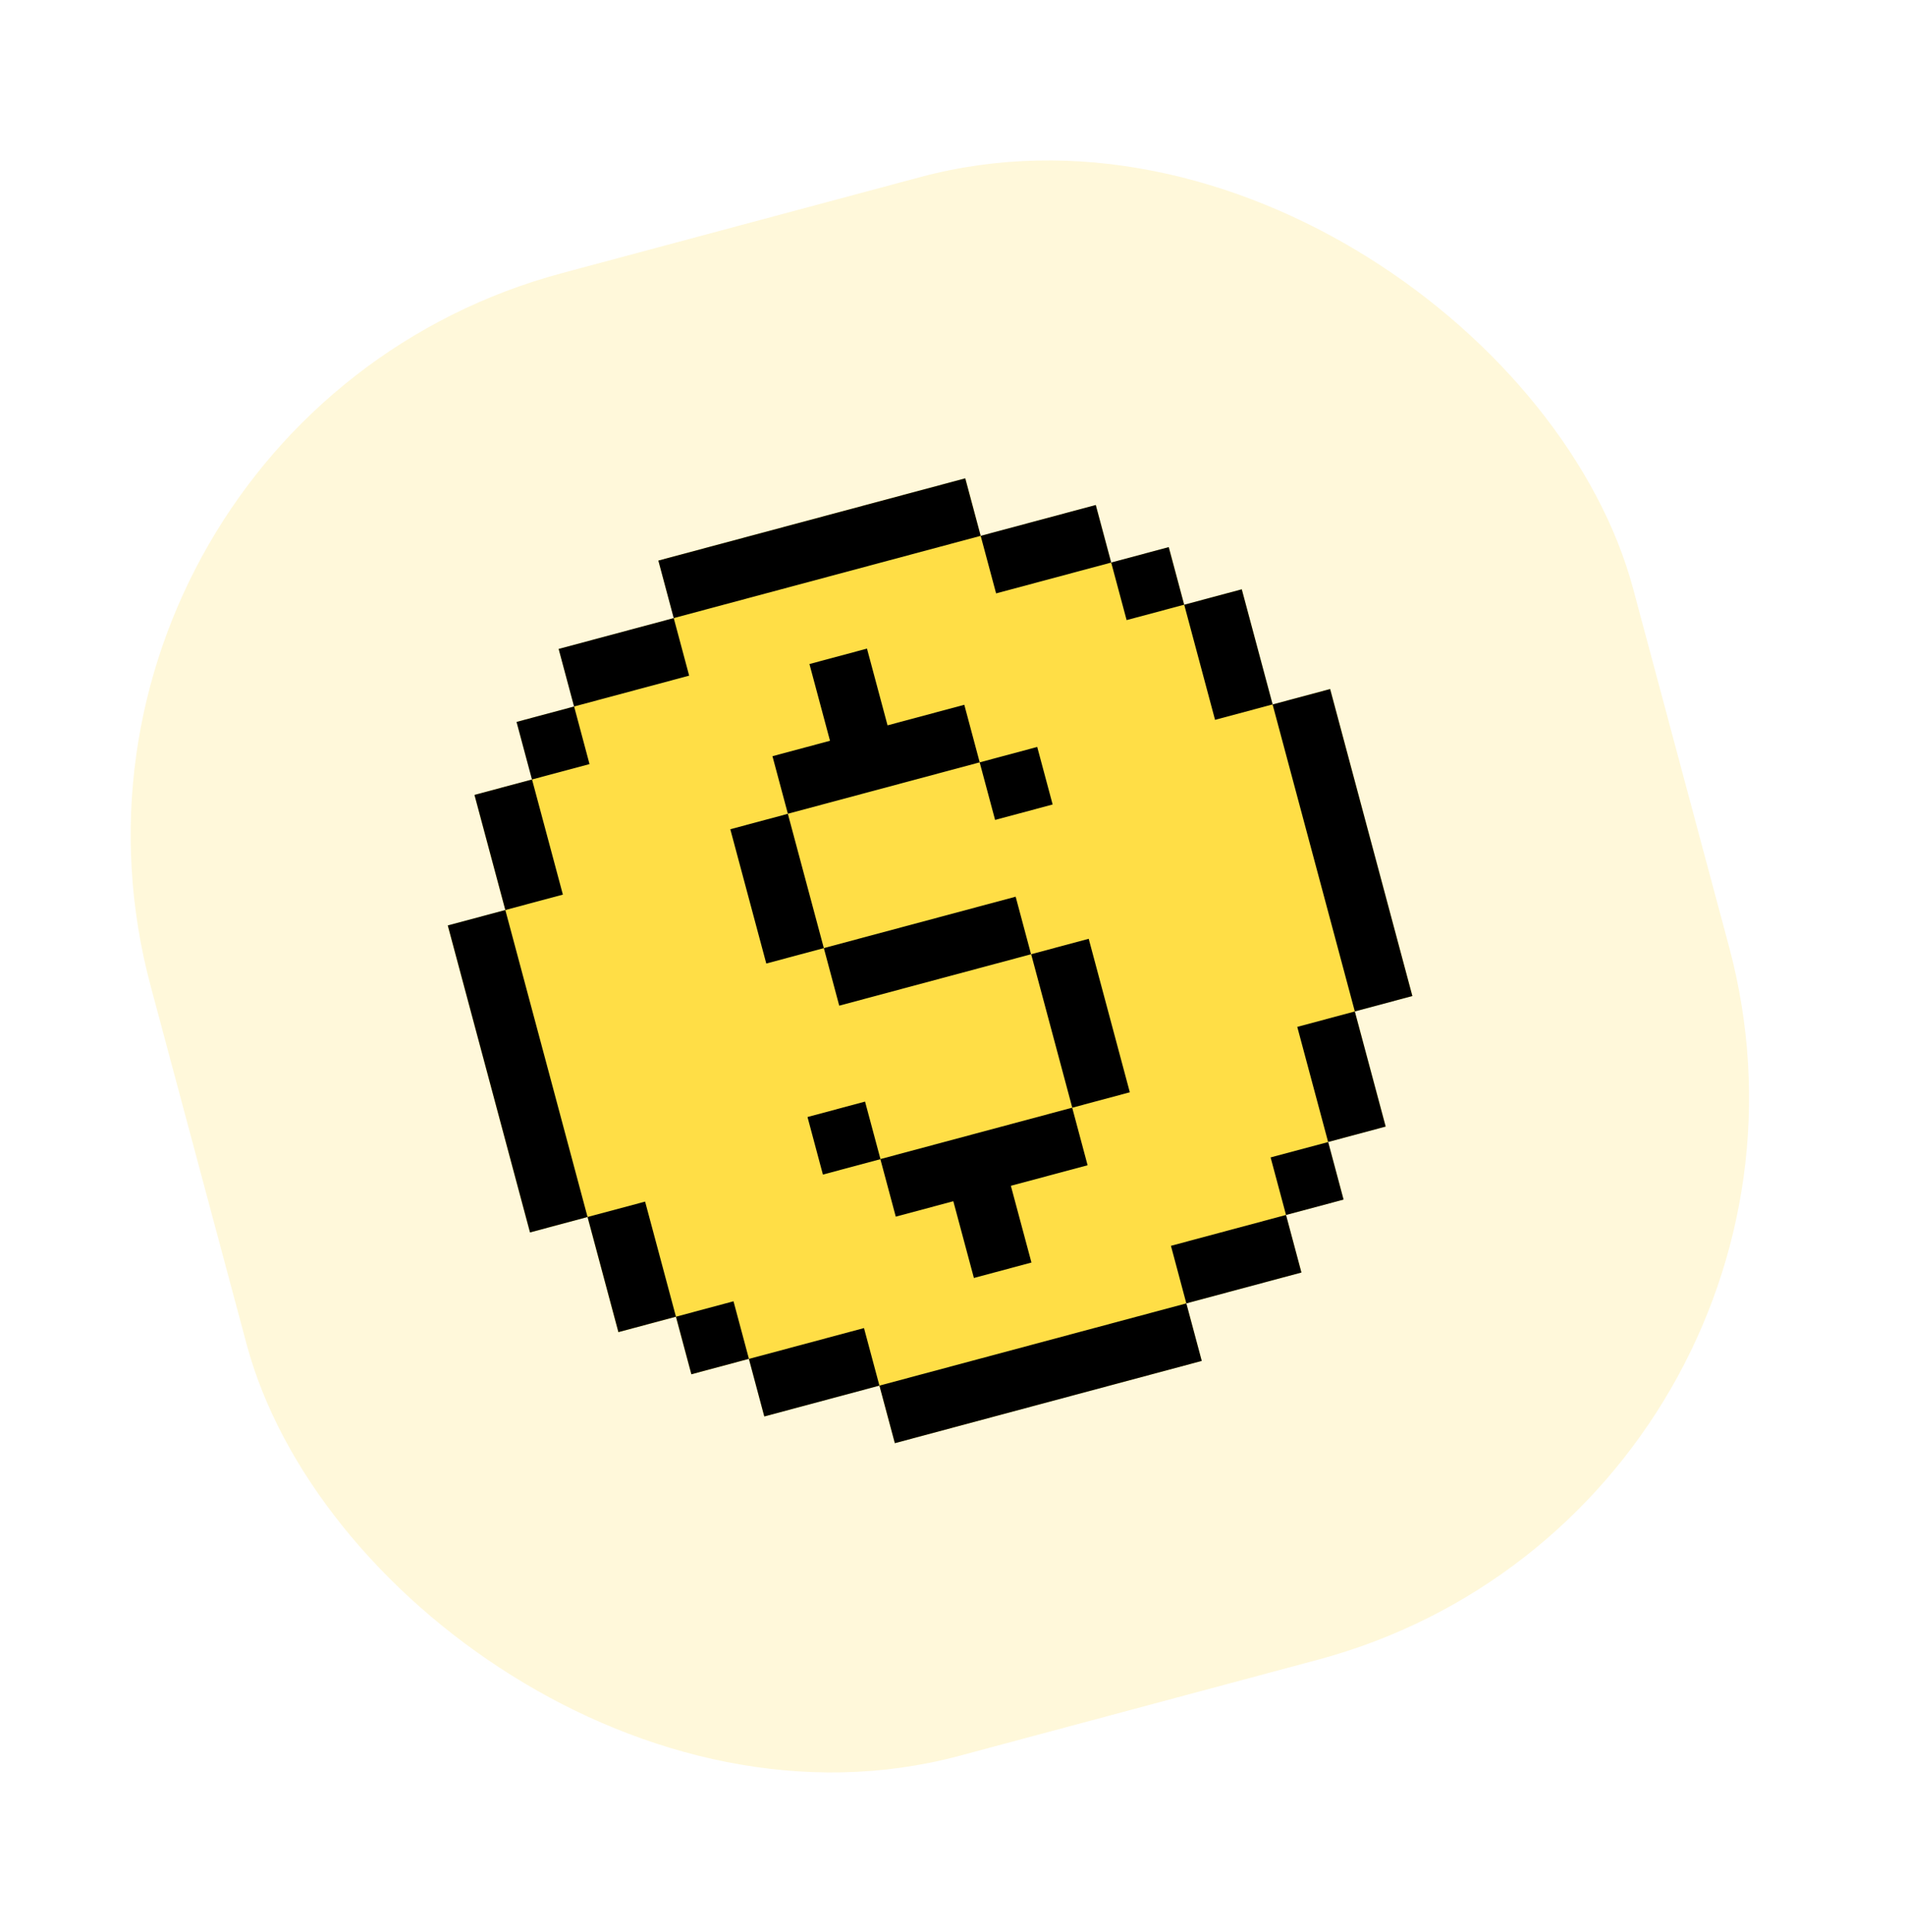 <svg width="72" height="73" fill="none" xmlns="http://www.w3.org/2000/svg"><rect y="16.012" width="58.008" height="58.008" rx="22" transform="rotate(-15 0 16.012)" fill="#FFDE46" fill-opacity=".2"/><g clip-path="url('#clip0_293_10042')"><path d="m48.099 26.62-1.166-4.35-2.175.582-.583-2.175L42 21.26l-.583-2.175-4.35 1.165-.583-2.175-11.6 3.108.582 2.176-4.35 1.165.583 2.175-2.175.583.583 2.175-2.176.583 1.166 4.35-2.175.583 3.108 11.6 2.175-.582 1.166 4.35 2.175-.582.583 2.175 2.175-.583.583 2.175 4.35-1.166.583 2.175 11.6-3.108-.582-2.175 4.35-1.166-.583-2.175 2.175-.583-.582-2.175 2.175-.583-1.166-4.35 2.175-.583-3.108-11.6-2.175.582Z" fill="#FFDE46"/><path d="m32.695 41.628-2.175.583.582 2.175 2.176-.583-.583-2.175ZM41.148 35.476l-2.175.583 1.554 5.8 2.175-.583-1.554-5.8ZM29.777 30.753l-2.175.583 1.36 5.075 2.175-.583-1.36-5.075ZM38.387 33.885l-7.25 1.943.582 2.175 7.25-1.943-.582-2.175ZM33.545 27.41l-.777-2.9-2.175.583.777 2.9-2.175.583.583 2.175 7.25-1.943-.582-2.175-2.9.777ZM39.202 28.226l-2.175.583.583 2.175 2.175-.583-.583-2.175Z" fill="#000"/><path d="m33.273 43.8.583 2.176 2.175-.583.778 2.9 2.175-.583-.778-2.9 2.9-.777-.582-2.175-7.25 1.943ZM21.698 26.698l-2.175.583.583 2.175 2.175-.582-.582-2.176ZM41.415 19.083l-4.35 1.166-.583-2.175-11.6 3.108.582 2.175-4.35 1.166.583 2.175 4.35-1.166-.583-2.175 11.601-3.108.583 2.175 4.35-1.166.583 2.175 2.175-.582-.583-2.176-2.175.583-.583-2.175ZM46.933 22.269l-2.175.583 1.165 4.35 2.176-.583-1.166-4.35ZM50.273 26.038l-2.175.583 3.108 11.6 2.175-.582-3.108-11.6ZM51.206 38.222l-2.175.583 1.166 4.35 2.175-.583-1.166-4.35ZM19.099 34.389l-2.175.582 3.108 11.601 2.175-.583 1.166 4.35 2.175-.582.583 2.175 2.175-.583-.583-2.175-2.175.583-1.166-4.35-2.175.582-3.108-11.6 2.175-.583-1.166-4.35-2.175.582 1.166 4.35ZM33.238 52.361l.583 2.175 11.6-3.108-.583-2.175 4.35-1.166-.582-2.175-4.35 1.166.582 2.175-11.6 3.108-.583-2.175-4.35 1.166.582 2.175 4.35-1.166Z" fill="#000"/><path d="m50.199 43.156-2.176.582.583 2.175 2.175-.582-.582-2.175Z" fill="#000"/></g><defs><clipPath id="clip0_293_10042"><path fill="#fff" transform="rotate(-15 98.524 -41.151)" d="M0 0h34.529v34.529H0z"/></clipPath></defs></svg>